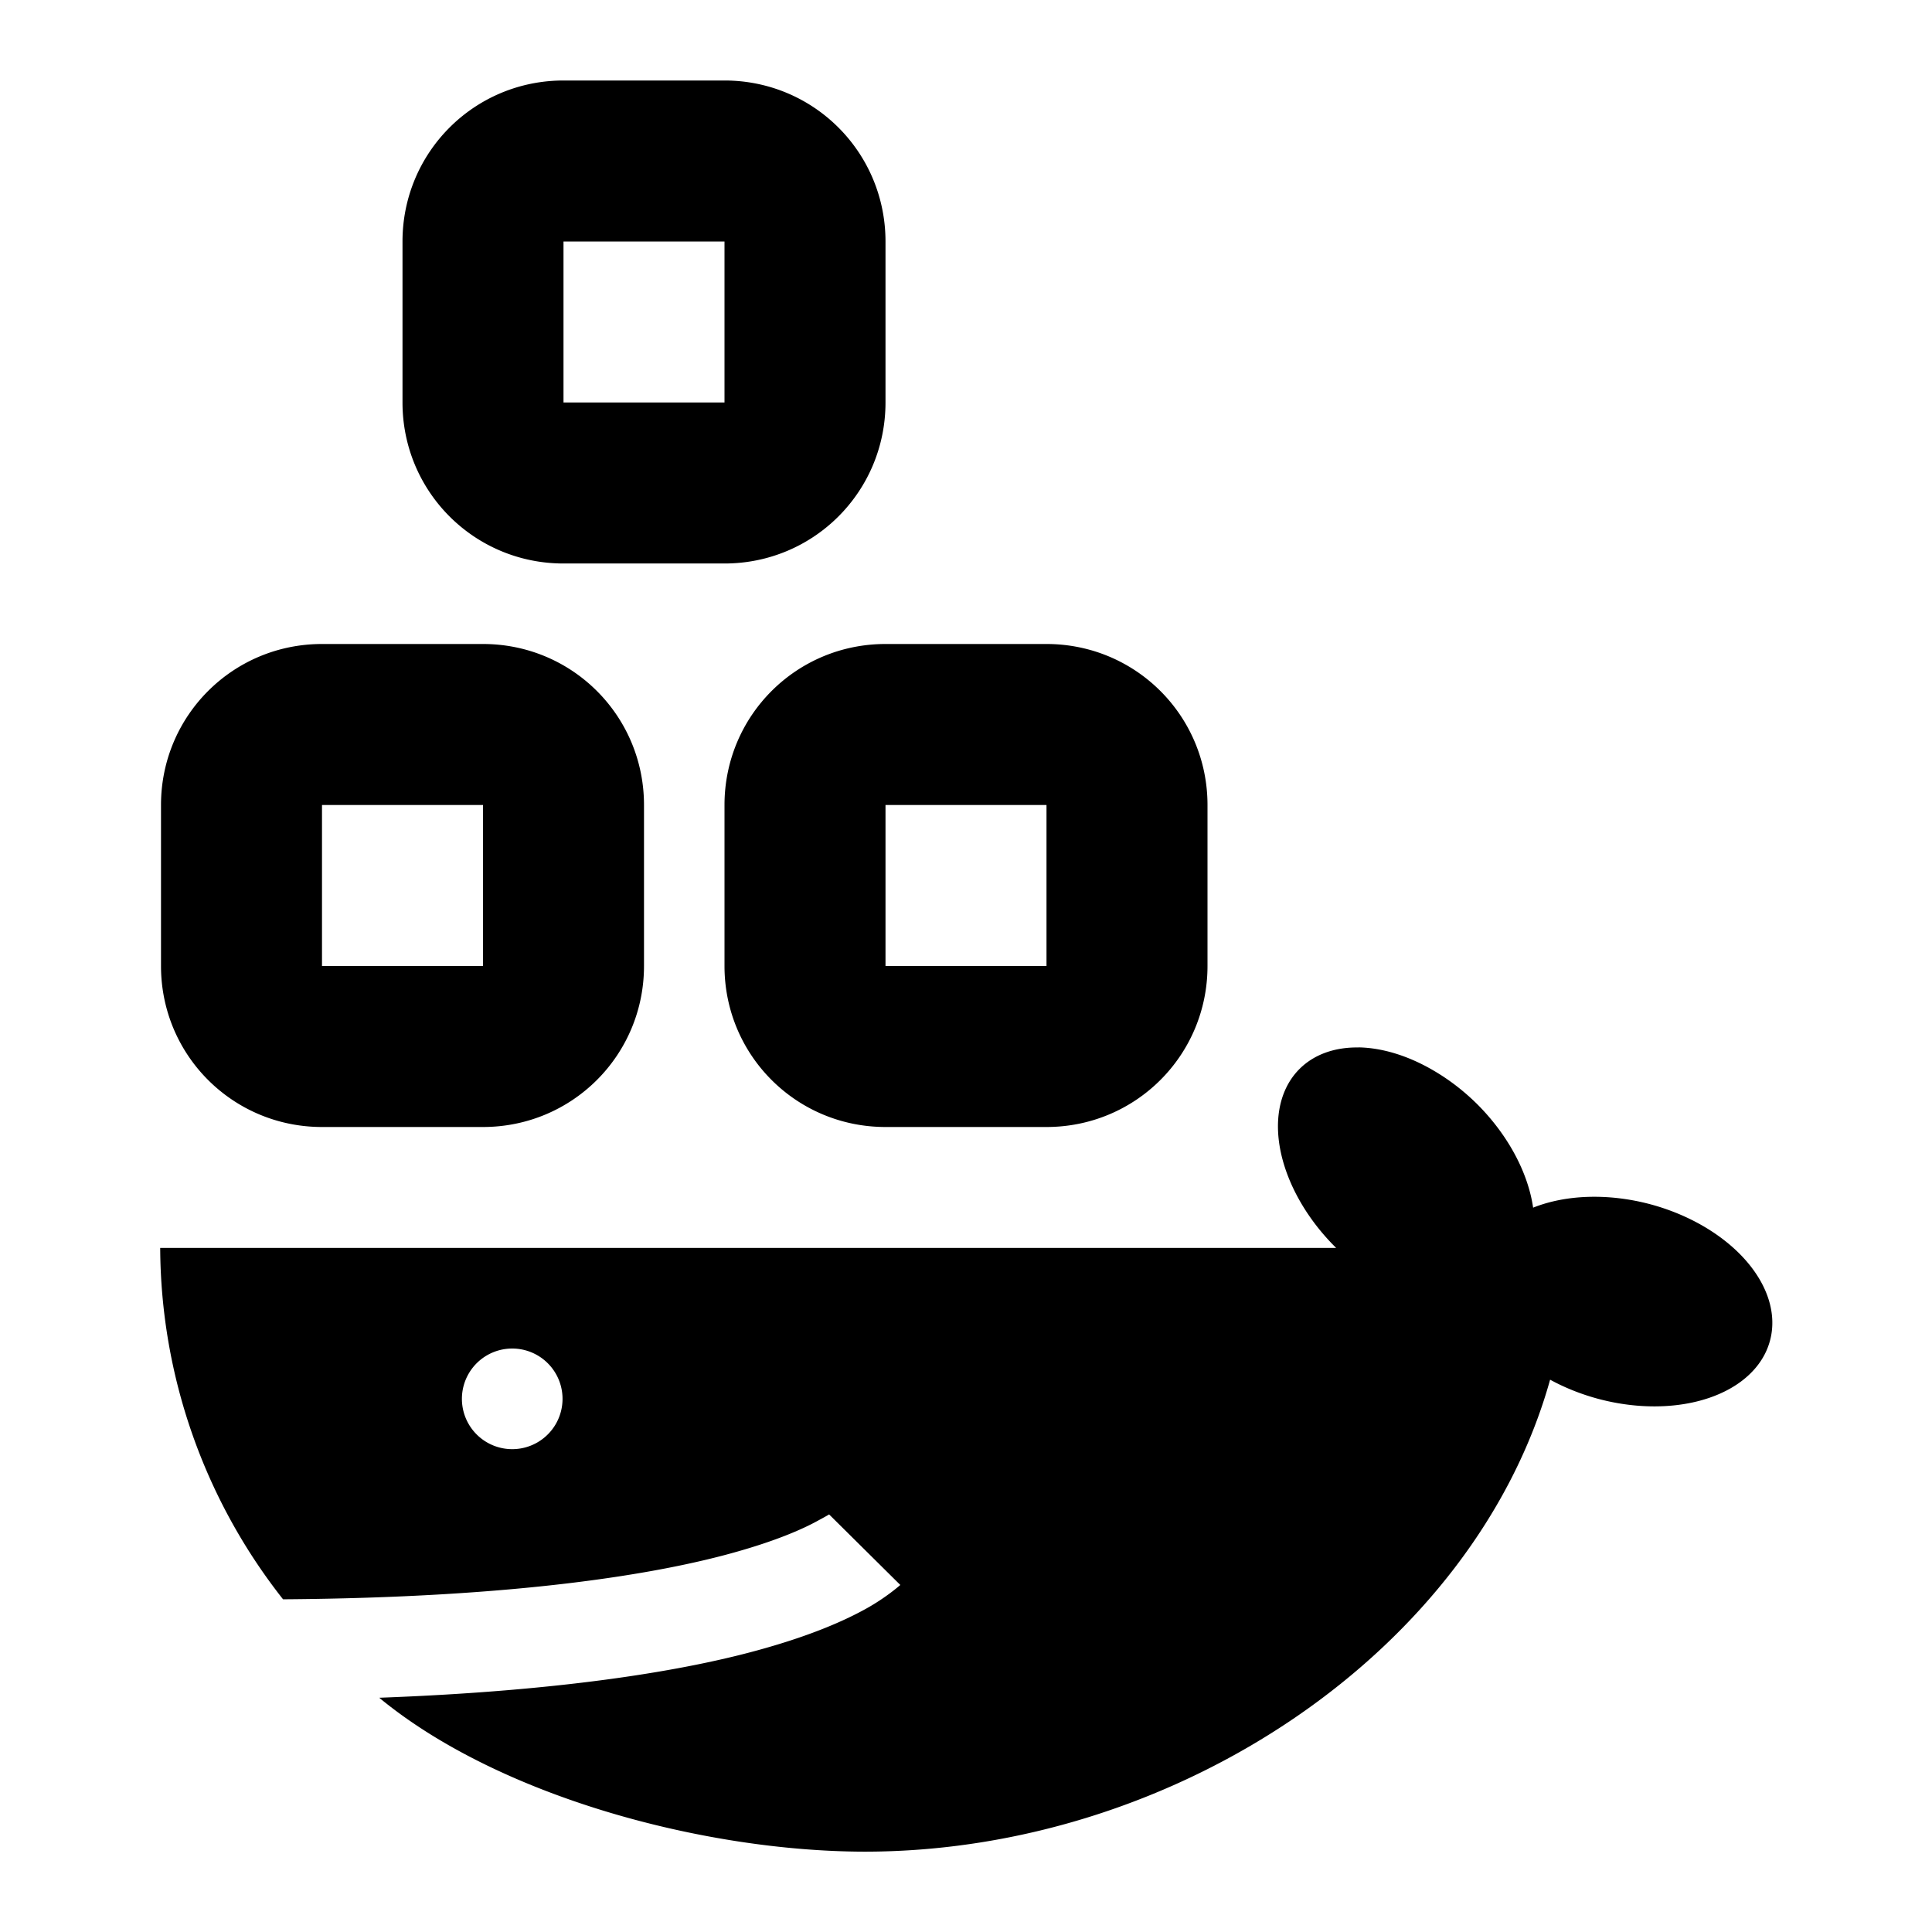 <svg xmlns="http://www.w3.org/2000/svg" width="24" height="24"><path d="M7 1c-1.108 0-2 .892-2 2v2c0 1.108.892 2 2 2h2c1.108 0 2-.892 2-2V3c0-1.108-.892-2-2-2zm0 2h2v2H7zM4 8c-1.108 0-2 .892-2 2v2c0 1.108.892 2 2 2h2c1.108 0 2-.892 2-2v-2c0-1.108-.892-2-2-2zm7 0c-1.108 0-2 .892-2 2v2c0 1.108.892 2 2 2h2c1.108 0 2-.892 2-2v-2c0-1.108-.892-2-2-2zm-7 2h2v2H4zm7 0h2v2h-2zm5.875 3.012a1.875 1.25 45 0 0-.732.267 1.875 1.25 45 0 0 .443 2.211 1.875 1.25 45 0 0 .012.012H1.99a7.1 7.1 0 0 0 1.526 4.365c2.9-.02 4.664-.312 5.648-.594.51-.145.818-.285.986-.377.169-.091.149-.084.149-.084l.885.877s-.182.163-.444.305c-.261.143-.65.314-1.234.48-.97.278-2.51.532-4.795.616 1.486 1.227 4.033 1.908 6.027 1.912 3.878 0 7.582-2.51 8.518-5.863a1.875 1.25 15 0 0 .598.238 1.875 1.25 15 0 0 2.134-.725 1.875 1.25 15 0 0-1.49-1.693 1.875 1.25 15 0 0-1.453.043 1.875 1.25 45 0 0-.69-1.281 1.875 1.25 45 0 0-.543-.42 1.875 1.25 45 0 0-.937-.29zm-10.512 3.74a.625.625 0 1 1 0 1.25.625.625 0 0 1 0-1.25z" style="color:#000;clip-rule:nonzero;display:inline;overflow:visible;visibility:visible;opacity:1;isolation:auto;mix-blend-mode:normal;color-interpolation:sRGB;color-interpolation-filters:linearRGB;solid-color:#000;solid-opacity:1;vector-effect:none;fill:#000;fill-opacity:1;fill-rule:nonzero;stroke:#fff;stroke-width:0;stroke-linecap:butt;stroke-linejoin:miter;stroke-miterlimit:4;stroke-dasharray:none;stroke-dashoffset:0;stroke-opacity:1;marker:none;marker-start:none;marker-mid:none;marker-end:none;color-rendering:auto;image-rendering:auto;shape-rendering:auto;text-rendering:auto"/></svg>